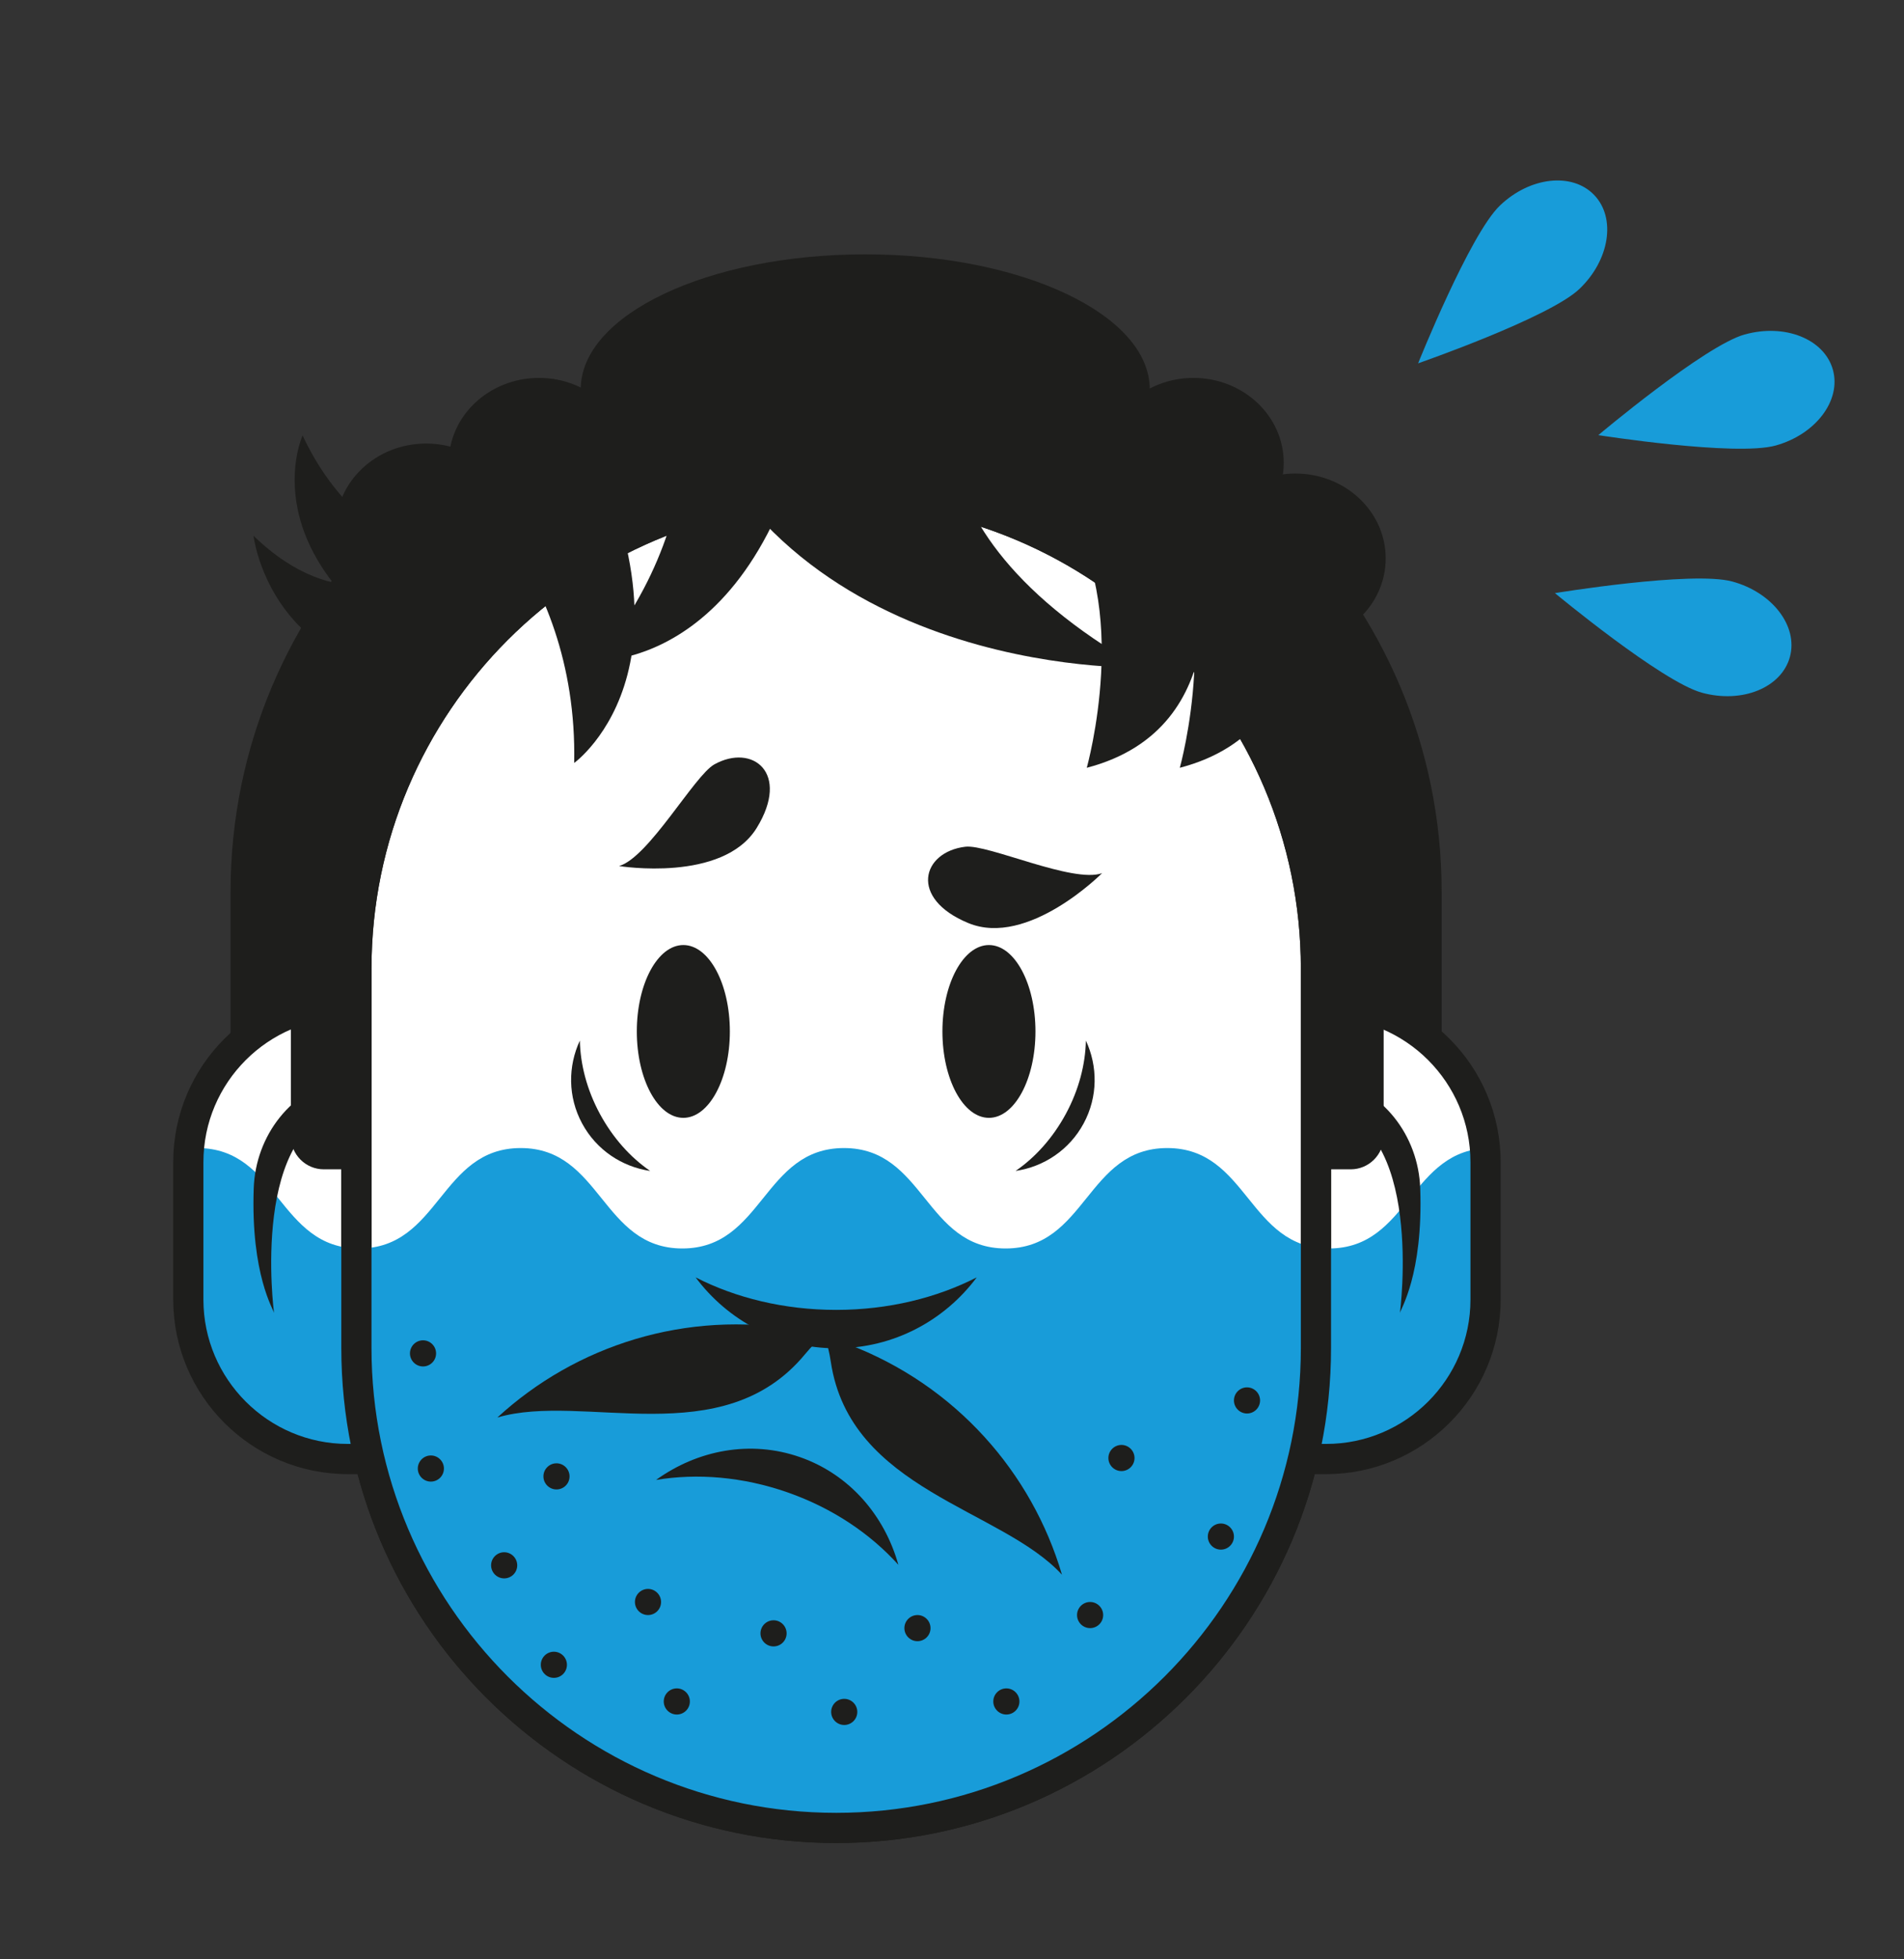 <?xml version="1.0" encoding="UTF-8"?><svg id="Vrstva_1" xmlns="http://www.w3.org/2000/svg" viewBox="0 0 262.36 269.85"><rect x="0" y="0" width="262.36" height="269.85" fill="#333333" stroke="none"/><defs><style>.cls-1{fill:#fff;}.cls-2{fill:#1e1e1c;}.cls-3{fill:#189cd9;}</style></defs><path class="cls-2" d="m66.44,122.82c0-21.07,17.14-38.2,38.2-38.2h21.16c21.07,0,38.2,17.14,38.2,38.2v48.72c11.54-.22,23.09-.55,34.65-.99v-47.73c0-40.17-32.68-72.86-72.86-72.86h-21.16c-40.18,0-72.86,32.69-72.86,72.86v48.39c11.55.15,23.1.29,34.65.42v-48.81Z"/><path class="cls-1" d="m50.98,200.95h-3.06c-12.13,0-21.97-9.83-21.97-21.97v-18.93c0-12.13,9.83-21.97,21.97-21.97h3.06"/><path class="cls-1" d="m179.68,200.95h3.06c12.13,0,21.97-9.83,21.97-21.97v-18.93c0-12.13-9.83-21.97-21.97-21.97h-3.06"/><path class="cls-2" d="m115.22,253.84c-37.6,0-68.19-30.59-68.19-68.19v-52.25c0-37.6,30.59-68.19,68.19-68.19s68.19,30.59,68.19,68.19v52.25c0,37.6-30.59,68.19-68.19,68.19m0-184.47c-35.31,0-64.03,28.72-64.03,64.03v52.25c0,35.31,28.73,64.03,64.03,64.03s64.03-28.72,64.03-64.03v-52.25c0-35.31-28.72-64.03-64.03-64.03"/><path class="cls-1" d="m115.22,69.37c-35.31,0-64.03,28.72-64.03,64.03v52.25c0,35.31,28.73,64.03,64.03,64.03s64.03-28.72,64.03-64.03v-52.25c0-35.31-28.72-64.03-64.03-64.03"/><path class="cls-3" d="m205.73,163c-.1-1.64-.16-3.26-.13-4.86-.07,0-.14-.02-.21-.02-11.14,0-11.14,13.83-22.27,13.83s-11.14-13.83-22.28-13.83-11.14,13.83-22.27,13.83-11.14-13.83-22.28-13.83-11.14,13.83-22.27,13.83-11.14-13.83-22.27-13.83-11.14,13.83-22.27,13.83-11.13-13.83-22.27-13.83c-.48,0-.92.05-1.35.09.31,3.95.39,7.91.13,11.91-.34,5.23.06,10.52,1.6,15.57,1.26,4.13,2.98,7.09,5.78,9.53,1.78,1.56,3.88,3.14,6.01,4.19.83.41,1.86.83,2.77,1.07-.66-.17,2.52.06,1.06.19,5.82-.52,9.18,4.03,8.6,8.66,4.56,7.56,9.08,15.18,15.12,21.68,5.88,6.33,13.22,11.37,21.03,15.03,3.6,1.68,7.36,3.25,11.15,4.54,4.41,1.08,8.93,1.8,13.72,1.74,6.93-.09,13.7-1.49,20.43-3.02,3.69-.83,7.29-2.51,10.97-3.52,5.84-3.75,11.29-8.35,16.79-12.33.6-.65,1.21-1.3,1.78-1.98,5.9-7.09,14.54-14.48,15.32-24.2.27-3.37,3.23-6.48,6.58-6.9,2.33-.29,4.71-.55,7.05-.96,2.99-1.36,5.86-2.72,7.78-4.41,1.07-.94,2.72-3.32,3.64-5.31,1.14-2.45,1.91-5.08,2.35-7.74,1.1-6.59.62-12.38.21-18.96"/><path class="cls-2" d="m95.85,175.93c4.42,5.93,11.45,9.77,19.37,9.77s14.95-3.84,19.37-9.77c-5.51,2.82-12.18,4.48-19.37,4.48s-13.86-1.66-19.37-4.48"/><path class="cls-2" d="m139.96,161.27c3.85-.57,7.38-2.87,9.36-6.54,1.98-3.67,1.95-7.88.31-11.41-.07,3.26-.96,6.76-2.76,10.09-1.8,3.33-4.23,6.01-6.91,7.85"/><path class="cls-2" d="m89.57,161.27c-3.85-.57-7.38-2.87-9.36-6.54-1.98-3.67-1.95-7.88-.31-11.41.07,3.26.96,6.76,2.76,10.09,1.8,3.33,4.23,6.01,6.91,7.85"/><path class="cls-2" d="m68.55,195.23c11.84-3.51,31.01,5.07,42.4-8.74.86-1.04,1.71-1.88,2.54-2.56-1.1-.28-2.21-.53-3.35-.74-15.61-2.81-30.81,2.12-41.59,12.03"/><path class="cls-2" d="m146.33,216.88c-8.35-9.11-29.2-11.62-31.85-29.32-.2-1.33-.49-2.49-.86-3.5,1.09.33,2.17.69,3.25,1.09,14.83,5.63,25.32,17.68,29.46,31.72"/><path class="cls-2" d="m123.79,215.52c-1.9-6.79-6.72-12.44-13.55-14.83-6.83-2.39-14.12-.98-19.84,3.14,5.66-.94,11.94-.45,18.14,1.72,6.2,2.17,11.41,5.71,15.25,9.97"/><path class="cls-2" d="m100.57,142.06c0,6.57-2.87,11.9-6.41,11.9s-6.41-5.33-6.41-11.9,2.87-11.9,6.41-11.9,6.41,5.33,6.41,11.9"/><path class="cls-2" d="m142.68,142.06c0,6.57-2.87,11.9-6.41,11.9s-6.41-5.33-6.41-11.9,2.87-11.9,6.41-11.9,6.41,5.33,6.41,11.9"/><path class="cls-2" d="m85.31,119.28s14.29,2.33,18.96-5.25c4.67-7.59-.58-11.67-5.84-8.75-2.75,1.53-9.04,12.83-13.13,14"/><path class="cls-2" d="m151.86,120.26s-10.21,10.28-18.44,6.87c-8.23-3.4-6.37-9.79-.41-10.51,3.12-.38,14.85,5.09,18.85,3.64"/><path class="cls-2" d="m115.22,253.84c-37.6,0-68.19-30.59-68.19-68.19v-52.25c0-37.6,30.59-68.19,68.19-68.19s68.19,30.59,68.19,68.19v52.25c0,37.6-30.59,68.19-68.19,68.19m0-184.47c-35.31,0-64.03,28.72-64.03,64.03v52.25c0,35.31,28.73,64.03,64.03,64.03s64.03-28.72,64.03-64.03v-52.25c0-35.31-28.72-64.03-64.03-64.03"/><path class="cls-2" d="m37.76,180.84c-.04-.45-3.21-5.25-2.8-17.15.25-7.33,5.21-13.73,12.39-15.2l.83,4.07c-13.92,2.03-10.42,28.28-10.42,28.28"/><path class="cls-2" d="m192.9,180.84c.04-.45,3.21-5.25,2.8-17.15-.25-7.33-5.21-13.73-12.39-15.2l-.83,4.07c13.92,2.03,10.42,28.28,10.42,28.28"/><path class="cls-2" d="m50.98,203.03h-3.06c-13.26,0-24.05-10.79-24.05-24.04v-18.93c0-13.26,10.79-24.05,24.05-24.05h3.06v4.16h-3.06c-10.96,0-19.89,8.92-19.89,19.89v18.93c0,10.96,8.92,19.88,19.89,19.88h3.06v4.16Z"/><path class="cls-2" d="m182.74,203.03h-3.06v-4.16h3.06c10.96,0,19.88-8.92,19.88-19.88v-18.93c0-10.96-8.92-19.89-19.88-19.89h-3.06v-4.16h3.06c13.26,0,24.04,10.79,24.04,24.05v18.93c0,13.26-10.79,24.04-24.04,24.04"/><path class="cls-2" d="m181.5,161.05h4.62c2.5,0,4.54-2.03,4.54-4.54v-33.01h-9.16v37.54Z"/><path class="cls-2" d="m49.24,161.05h-4.62c-2.5,0-4.54-2.03-4.54-4.54v-33.01h9.16v37.54Z"/><path class="cls-2" d="m157.07,91.93s-52.22,1.48-64.59-42.88l40.54-.99s-13.06,22.67,24.05,43.87"/><path class="cls-2" d="m81.99,91.01s25.17,1.48,31.13-42.88l-19.54-.99s6.29,22.67-11.59,43.87"/><path class="cls-2" d="m79.12,105.08s20.49-14.7-2.81-52.92l-15.8,11.54s19.17,13.65,18.61,41.38"/><path class="cls-2" d="m41.7,59.97s-7.7,16.66,17.65,31.48l5.88-12.97s-15.48-1.26-23.53-18.5"/><path class="cls-2" d="m34.93,73.79s2.16,18.22,23.14,19.32l-1.75-14.13s-9.67,6.16-21.39-5.19"/><path class="cls-2" d="m158.43,53.62c0,10.27-17.55,18.59-39.21,18.59s-39.2-8.32-39.2-18.59,17.55-18.59,39.2-18.59,39.21,8.32,39.21,18.59"/><path class="cls-2" d="m176.89,63.74c0,6.46-5.57,11.69-12.44,11.69s-12.44-5.23-12.44-11.69,5.57-11.69,12.44-11.69,12.44,5.23,12.44,11.69"/><path class="cls-2" d="m86.71,63.74c0,6.46-5.57,11.69-12.44,11.69s-12.44-5.23-12.44-11.69,5.57-11.69,12.44-11.69,12.44,5.23,12.44,11.69"/><path class="cls-2" d="m71.16,72.78c0,6.46-5.57,11.69-12.44,11.69s-12.44-5.23-12.44-11.69,5.57-11.69,12.44-11.69,12.44,5.23,12.44,11.69"/><path class="cls-2" d="m190.94,76.91c0,6.46-5.57,11.69-12.44,11.69s-12.44-5.23-12.44-11.69,5.57-11.69,12.44-11.69,12.44,5.23,12.44,11.69"/><path class="cls-2" d="m109.54,55.7c0,7.6-6.55,13.76-14.64,13.76s-14.64-6.16-14.64-13.76,6.55-13.76,14.64-13.76,14.64,6.16,14.64,13.76"/><path class="cls-2" d="m133.54,52.77c0,7.6-6.55,13.76-14.64,13.76s-14.64-6.16-14.64-13.76,6.55-13.76,14.64-13.76,14.64,6.16,14.64,13.76"/><path class="cls-2" d="m149.75,105.75s6.35-22.67-3.24-35.6l18.8,6.3s5.49,23.81-15.57,29.3"/><path class="cls-2" d="m162.57,105.75s6.35-22.67-3.24-35.6l18.8,6.3s5.49,23.81-15.57,29.3"/><path class="cls-2" d="m71.27,215.59c0,1-.81,1.8-1.8,1.8s-1.8-.81-1.8-1.8.81-1.8,1.8-1.8,1.8.81,1.8,1.8"/><path class="cls-2" d="m78.12,229.29c0,1-.81,1.8-1.8,1.8s-1.8-.81-1.8-1.8.81-1.8,1.8-1.8,1.8.81,1.8,1.8"/><path class="cls-2" d="m95.06,234.34c0,1-.81,1.8-1.8,1.8s-1.8-.81-1.8-1.8.81-1.8,1.8-1.8,1.8.81,1.8,1.8"/><path class="cls-2" d="m108.39,224.96c0,1-.81,1.8-1.8,1.8s-1.8-.81-1.8-1.8.81-1.8,1.8-1.8,1.8.81,1.8,1.8"/><path class="cls-2" d="m118.13,235.78c0,1-.81,1.8-1.8,1.8s-1.8-.81-1.8-1.8.81-1.8,1.8-1.8,1.8.81,1.8,1.8"/><path class="cls-2" d="m128.22,224.24c0,1-.81,1.8-1.8,1.8s-1.8-.81-1.8-1.8.81-1.8,1.8-1.8,1.8.81,1.8,1.8"/><path class="cls-2" d="m140.47,234.34c0,1-.81,1.8-1.8,1.8s-1.8-.81-1.8-1.8.81-1.8,1.8-1.8,1.8.81,1.8,1.8"/><path class="cls-2" d="m152.01,222.44c0,1-.81,1.8-1.8,1.8s-1.8-.81-1.8-1.8.81-1.8,1.8-1.8,1.8.81,1.8,1.8"/><path class="cls-2" d="m170.03,211.63c0,1-.81,1.8-1.8,1.8s-1.8-.81-1.8-1.8.81-1.8,1.8-1.8,1.8.81,1.8,1.8"/><path class="cls-2" d="m61.17,202.26c0,1-.81,1.8-1.8,1.8s-1.8-.81-1.8-1.8.81-1.8,1.8-1.8,1.8.81,1.8,1.8"/><path class="cls-2" d="m173.63,192.88c0,1-.81,1.8-1.8,1.8s-1.8-.81-1.8-1.8.81-1.8,1.8-1.8,1.8.81,1.8,1.8"/><path class="cls-2" d="m156.33,200.81c0,1-.81,1.8-1.8,1.8s-1.8-.81-1.8-1.8.81-1.8,1.8-1.8,1.8.81,1.8,1.8"/><path class="cls-2" d="m78.48,203.34c0,1-.81,1.8-1.8,1.8s-1.8-.81-1.8-1.8.81-1.8,1.8-1.8,1.8.81,1.8,1.8"/><path class="cls-2" d="m60.09,186.4c0,1-.81,1.8-1.8,1.8s-1.8-.81-1.8-1.8.81-1.8,1.8-1.8,1.8.81,1.8,1.8"/><path class="cls-2" d="m91.09,220.64c0,1-.81,1.8-1.8,1.8s-1.8-.81-1.8-1.8.81-1.8,1.8-1.8,1.8.81,1.8,1.8"/><path class="cls-3" d="m206.68,28.31c-4.15,3.96-11.27,21.73-11.27,21.73,0,0,18.08-6.28,22.23-10.25,4.15-3.96,5.07-9.75,2.04-12.92-3.03-3.17-8.85-2.53-13,1.44"/><path class="cls-3" d="m240.42,46.06c-5.53,1.54-20.18,13.87-20.18,13.87,0,0,18.91,2.97,24.44,1.43,5.53-1.54,9.06-6.22,7.88-10.44-1.18-4.22-6.61-6.4-12.15-4.85"/><path class="cls-3" d="m238.69,80.09c-5.54-1.5-24.43,1.6-24.43,1.6,0,0,14.73,12.22,20.27,13.72,5.54,1.51,10.96-.7,12.11-4.94,1.15-4.23-2.41-8.88-7.95-10.38"/></svg>